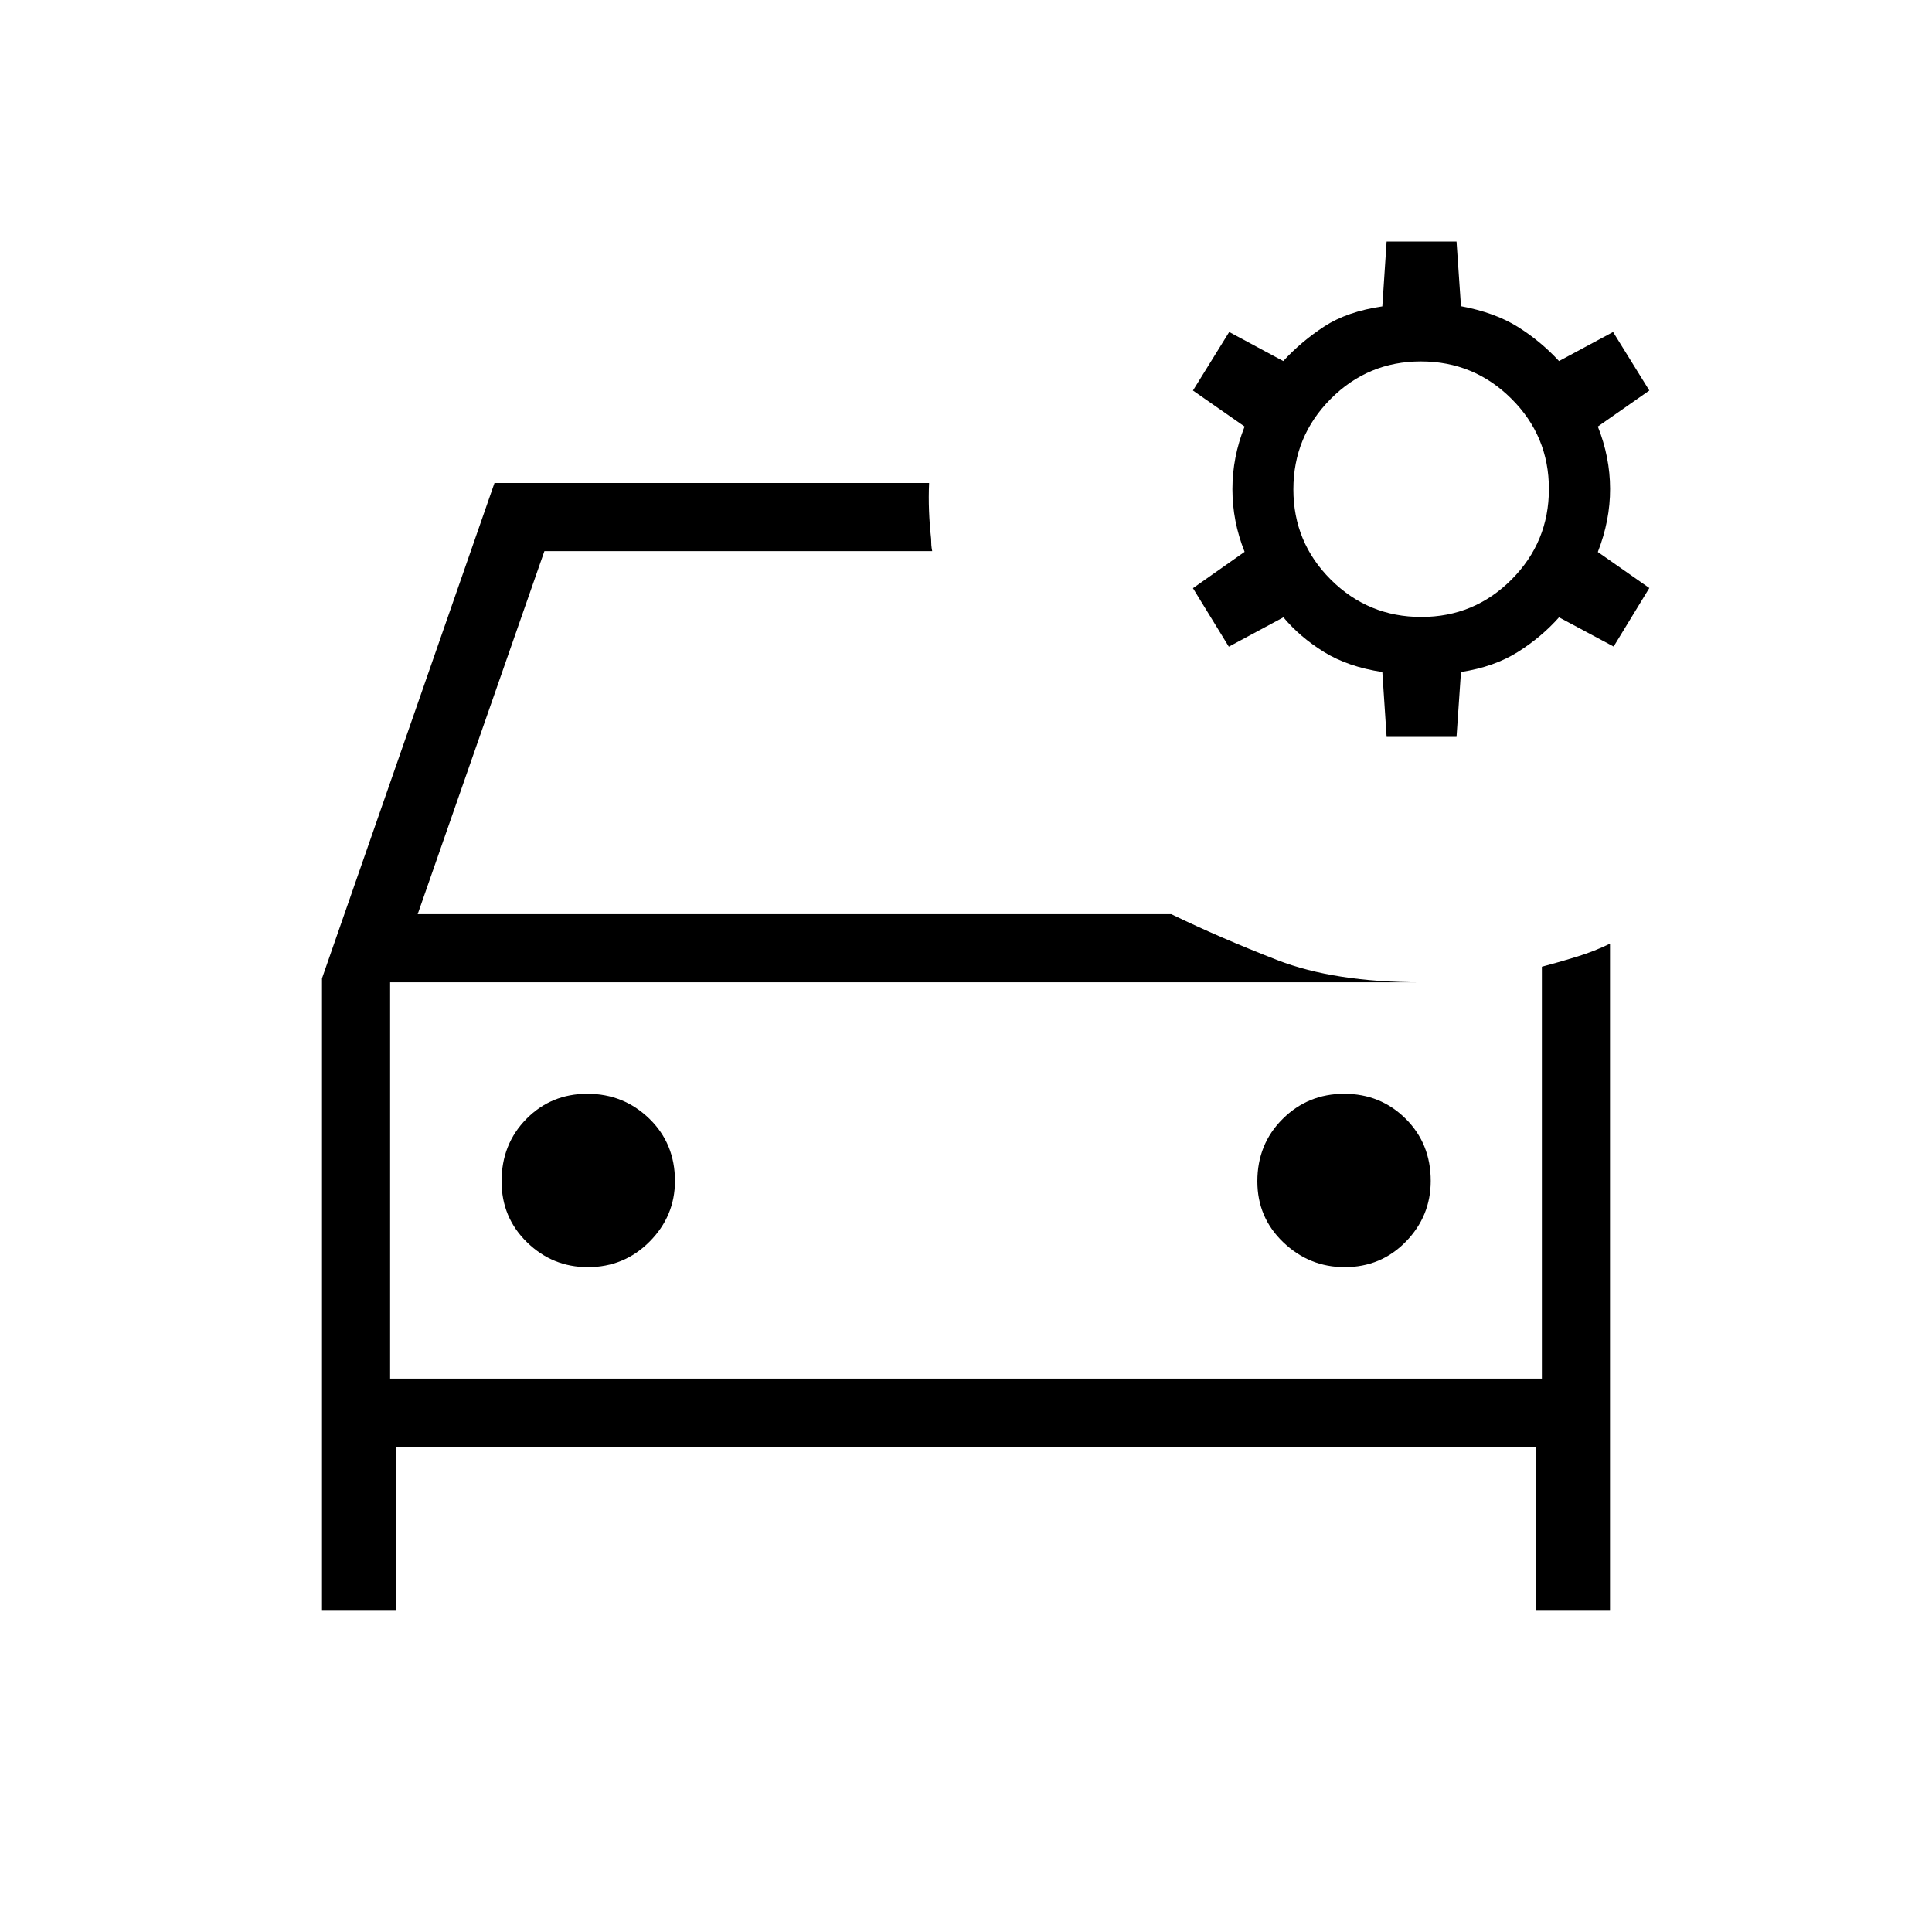 <svg xmlns="http://www.w3.org/2000/svg" height="40" viewBox="0 -960 960 960" width="40"><path d="M160-160v-313.85L245.71-720h215.96q-.31 6.87-.04 13.79.27 6.91 1.04 13.9 0 1.61.11 3.14.12 1.53.43 3.02h-192.7l-62.97 180.41h374.49q24.12 11.71 52.61 22.78 28.49 11.06 71.51 11.06h-512.3v196.93h572.3v-204.67q9.29-2.46 17.73-5.09 8.45-2.63 16.12-6.37V-160h-36.92v-81.13H196.92V-160H160Zm529-433.85-2.13-32.23q-17.05-2.56-29.01-9.97t-20.14-17.21l-27.13 14.59-17.82-29.07 25.67-18.06q-6.06-15.17-6.06-31.12 0-15.95 6.06-31.13l-25.67-17.9 18.01-29.08 26.86 14.44q9.03-9.79 20.41-17.21 11.39-7.41 28.82-9.97L689-840h34.74l2.21 32.15q16.92 3.16 28.31 10.31 11.38 7.16 20.41 16.95l26.86-14.44 18.01 29.08-25.59 17.9q6.05 15.18 6.09 30.91.04 15.73-6.09 31.42l25.59 17.9-17.74 29.08-27.13-14.52q-8.7 9.8-20.44 17.21-11.74 7.41-28.28 9.97l-2.21 32.23H689Zm17.24-59.59q26.32 0 44.86-18.62 18.54-18.63 18.54-44.95 0-26.32-18.63-44.86t-44.95-18.54q-26.32 0-44.85 18.63-18.54 18.63-18.54 44.95 0 26.32 18.63 44.86 18.62 18.53 44.94 18.53ZM193.85-471.9v196.93-196.93Zm98.23 141.54q18.07 0 30.68-12.67 12.62-12.67 12.62-30.18 0-18.58-12.75-30.94-12.76-12.36-30.76-12.36t-30.32 12.5q-12.32 12.49-12.32 31.01 0 18 12.67 30.32t30.18 12.32Zm376.05 0q18.07 0 30.43-12.67t12.36-30.18q0-18.58-12.5-30.94-12.49-12.36-30.5-12.36-18 0-30.57 12.5-12.58 12.49-12.58 31.01 0 18 12.92 30.32 12.93 12.32 30.44 12.32Z"/></svg>